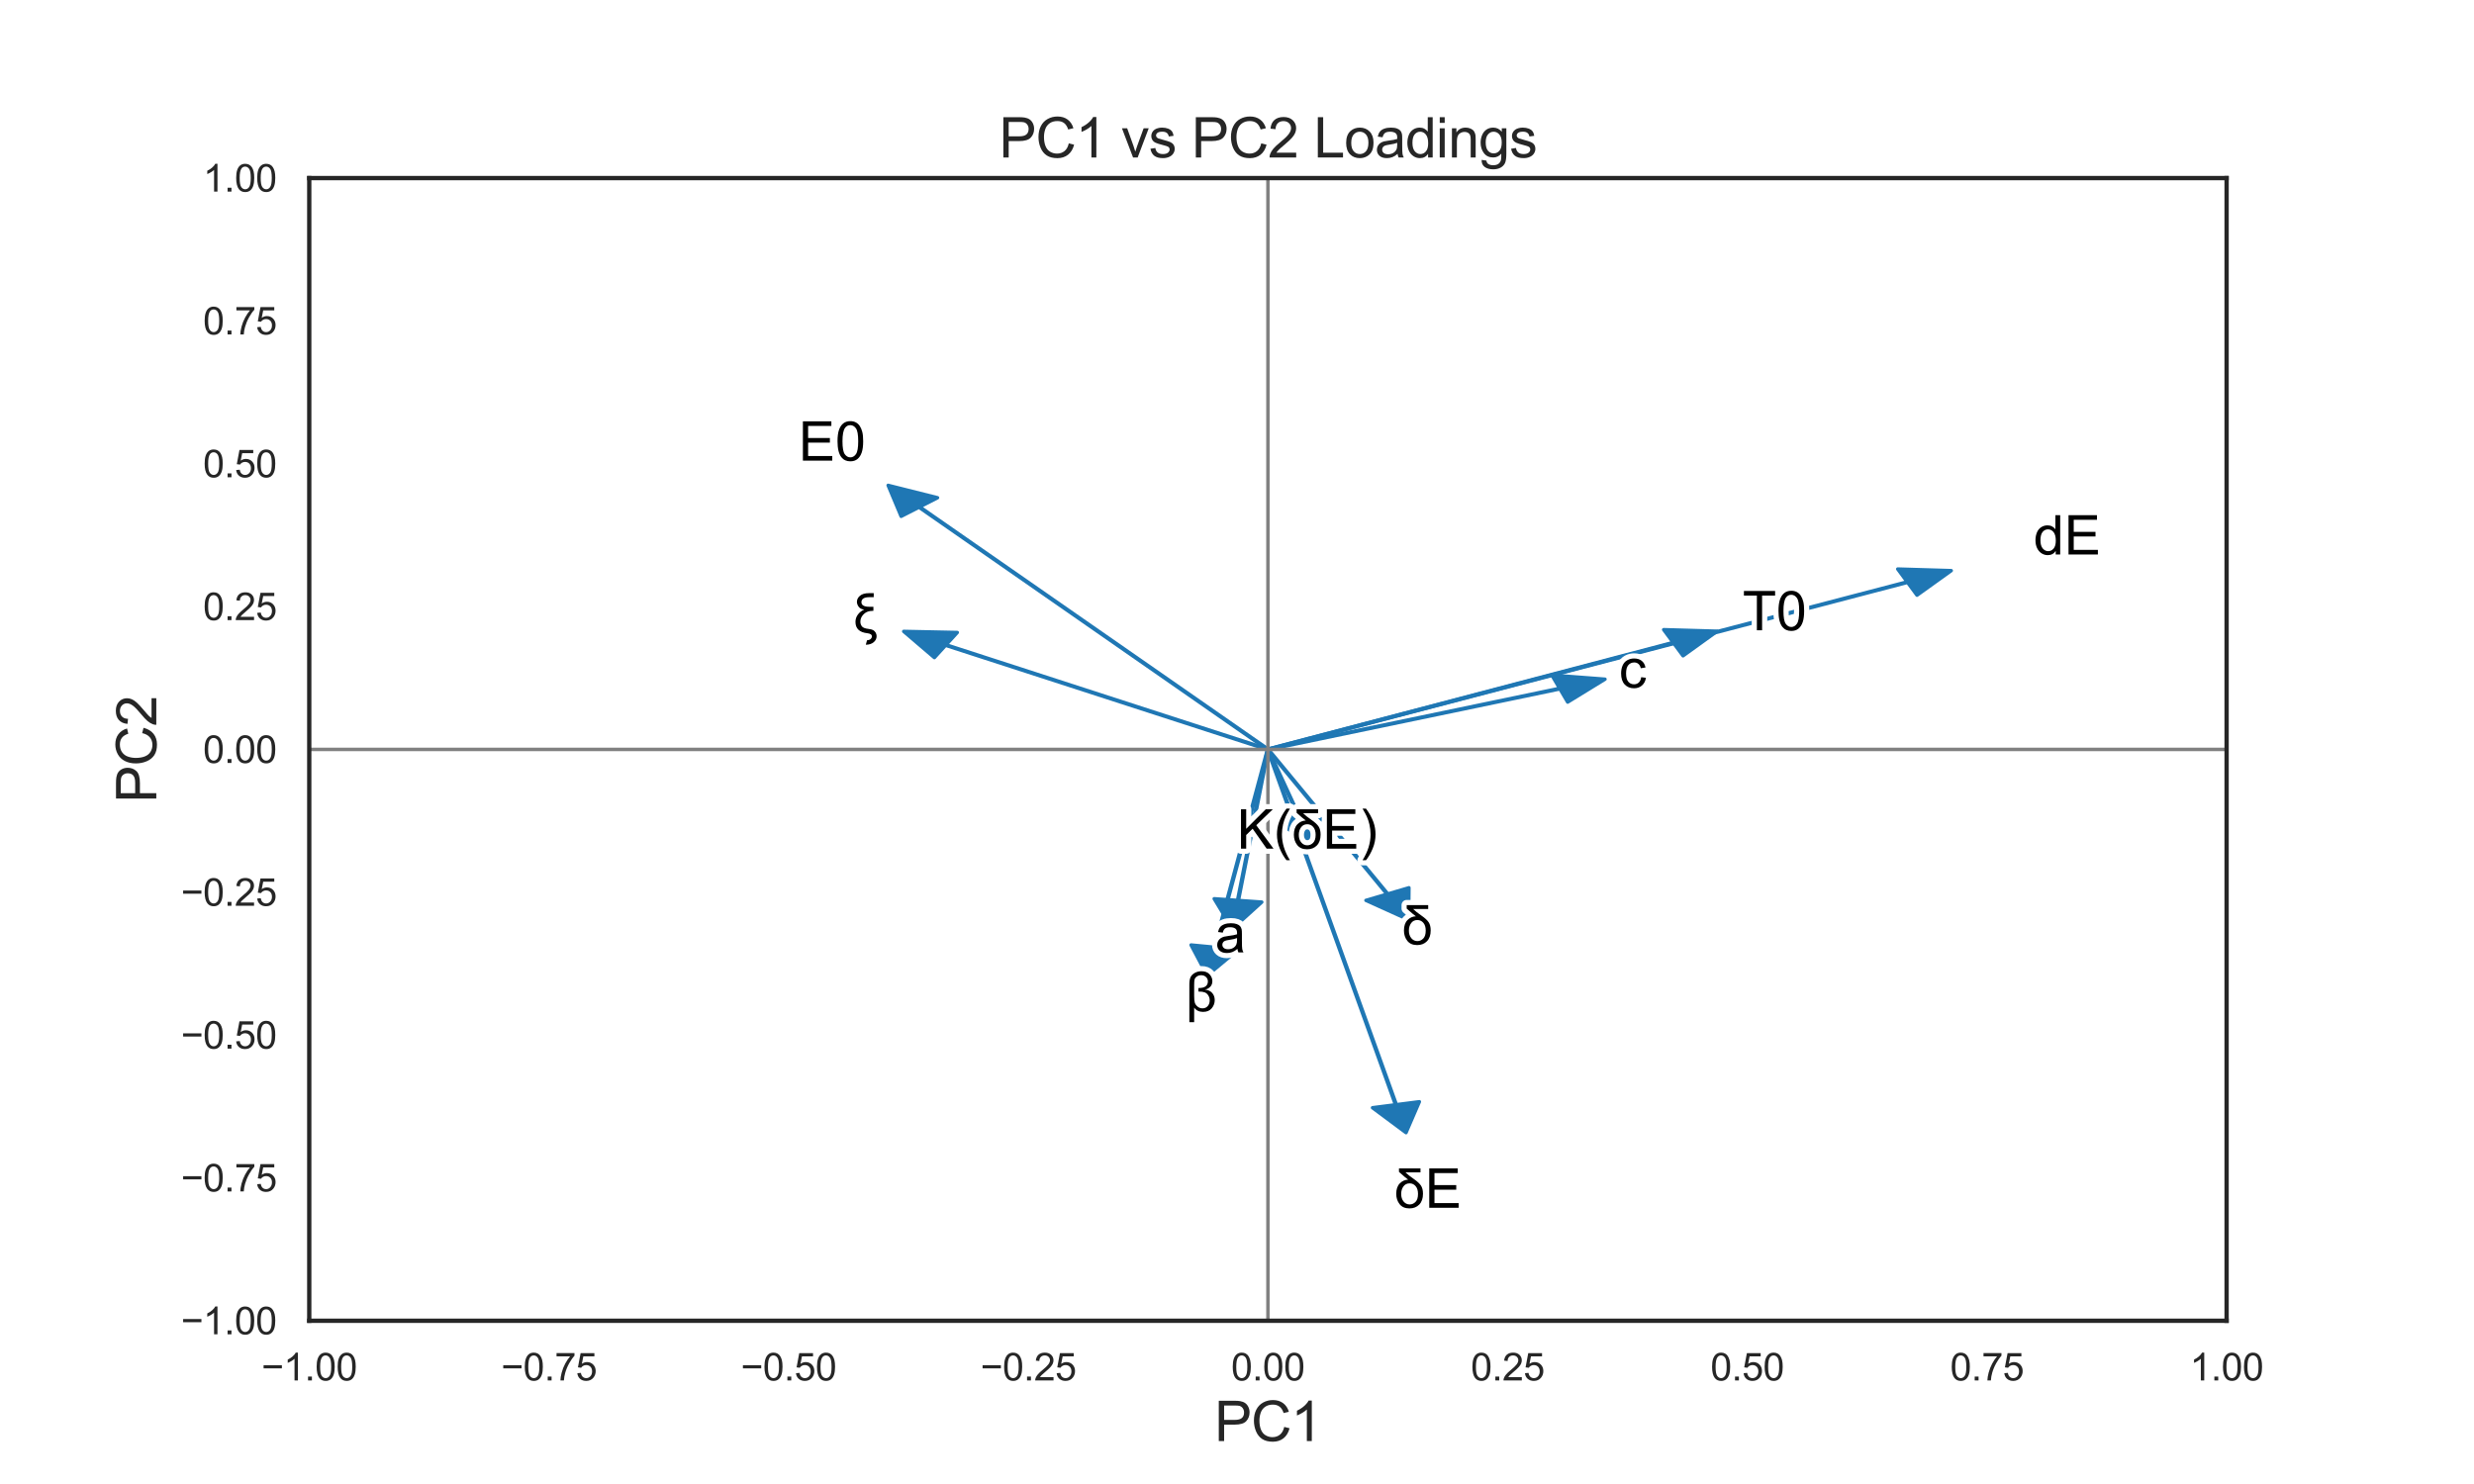 <?xml version="1.0" encoding="utf-8" standalone="no"?>
<!DOCTYPE svg PUBLIC "-//W3C//DTD SVG 1.1//EN"
  "http://www.w3.org/Graphics/SVG/1.1/DTD/svg11.dtd">
<svg xmlns:xlink="http://www.w3.org/1999/xlink" width="720pt" height="432pt" viewBox="0 0 720 432" xmlns="http://www.w3.org/2000/svg" version="1.1">
 <defs>
  <style type="text/css">*{stroke-linejoin: round; stroke-linecap: butt}</style>
 </defs>
 <g id="figure_1">
  <g id="patch_1">
   <path d="M 0 432 
L 720 432 
L 720 0 
L 0 0 
z
" style="fill: #ffffff"/>
  </g>
  <g id="axes_1">
   <g id="patch_2">
    <path d="M 90 384.48 
L 648 384.48 
L 648 51.84 
L 90 51.84 
z
" style="fill: #ffffff"/>
   </g>
   <g id="matplotlib.axis_1">
    <g id="xtick_1">
     <g id="text_1">
      <!-- −1.00 -->
      <g style="fill: #262626" transform="translate(76.084 401.854) scale(0.11 -0.11)">
       <defs>
        <path id="ArialMT-2212" d="M 3381 1997 
L 356 1997 
L 356 2522 
L 3381 2522 
L 3381 1997 
z
" transform="scale(0.016)"/>
        <path id="ArialMT-31" d="M 2384 0 
L 1822 0 
L 1822 3584 
Q 1619 3391 1289 3197 
Q 959 3003 697 2906 
L 697 3450 
Q 1169 3672 1522 3987 
Q 1875 4303 2022 4600 
L 2384 4600 
L 2384 0 
z
" transform="scale(0.016)"/>
        <path id="ArialMT-2e" d="M 581 0 
L 581 641 
L 1222 641 
L 1222 0 
L 581 0 
z
" transform="scale(0.016)"/>
        <path id="ArialMT-30" d="M 266 2259 
Q 266 3072 433 3567 
Q 600 4063 929 4331 
Q 1259 4600 1759 4600 
Q 2128 4600 2406 4451 
Q 2684 4303 2865 4023 
Q 3047 3744 3150 3342 
Q 3253 2941 3253 2259 
Q 3253 1453 3087 958 
Q 2922 463 2592 192 
Q 2263 -78 1759 -78 
Q 1097 -78 719 397 
Q 266 969 266 2259 
z
M 844 2259 
Q 844 1131 1108 757 
Q 1372 384 1759 384 
Q 2147 384 2411 759 
Q 2675 1134 2675 2259 
Q 2675 3391 2411 3762 
Q 2147 4134 1753 4134 
Q 1366 4134 1134 3806 
Q 844 3388 844 2259 
z
" transform="scale(0.016)"/>
       </defs>
       <use xlink:href="#ArialMT-2212"/>
       <use xlink:href="#ArialMT-31" transform="translate(58.398 0)"/>
       <use xlink:href="#ArialMT-2e" transform="translate(114.014 0)"/>
       <use xlink:href="#ArialMT-30" transform="translate(141.797 0)"/>
       <use xlink:href="#ArialMT-30" transform="translate(197.412 0)"/>
      </g>
     </g>
    </g>
    <g id="xtick_2">
     <g id="text_2">
      <!-- −0.75 -->
      <g style="fill: #262626" transform="translate(145.834 401.854) scale(0.11 -0.11)">
       <defs>
        <path id="ArialMT-37" d="M 303 3981 
L 303 4522 
L 3269 4522 
L 3269 4084 
Q 2831 3619 2401 2847 
Q 1972 2075 1738 1259 
Q 1569 684 1522 0 
L 944 0 
Q 953 541 1156 1306 
Q 1359 2072 1739 2783 
Q 2119 3494 2547 3981 
L 303 3981 
z
" transform="scale(0.016)"/>
        <path id="ArialMT-35" d="M 266 1200 
L 856 1250 
Q 922 819 1161 601 
Q 1400 384 1738 384 
Q 2144 384 2425 690 
Q 2706 997 2706 1503 
Q 2706 1984 2436 2262 
Q 2166 2541 1728 2541 
Q 1456 2541 1237 2417 
Q 1019 2294 894 2097 
L 366 2166 
L 809 4519 
L 3088 4519 
L 3088 3981 
L 1259 3981 
L 1013 2750 
Q 1425 3038 1878 3038 
Q 2478 3038 2890 2622 
Q 3303 2206 3303 1553 
Q 3303 931 2941 478 
Q 2500 -78 1738 -78 
Q 1113 -78 717 272 
Q 322 622 266 1200 
z
" transform="scale(0.016)"/>
       </defs>
       <use xlink:href="#ArialMT-2212"/>
       <use xlink:href="#ArialMT-30" transform="translate(58.398 0)"/>
       <use xlink:href="#ArialMT-2e" transform="translate(114.014 0)"/>
       <use xlink:href="#ArialMT-37" transform="translate(141.797 0)"/>
       <use xlink:href="#ArialMT-35" transform="translate(197.412 0)"/>
      </g>
     </g>
    </g>
    <g id="xtick_3">
     <g id="text_3">
      <!-- −0.50 -->
      <g style="fill: #262626" transform="translate(215.584 401.854) scale(0.11 -0.11)">
       <use xlink:href="#ArialMT-2212"/>
       <use xlink:href="#ArialMT-30" transform="translate(58.398 0)"/>
       <use xlink:href="#ArialMT-2e" transform="translate(114.014 0)"/>
       <use xlink:href="#ArialMT-35" transform="translate(141.797 0)"/>
       <use xlink:href="#ArialMT-30" transform="translate(197.412 0)"/>
      </g>
     </g>
    </g>
    <g id="xtick_4">
     <g id="text_4">
      <!-- −0.25 -->
      <g style="fill: #262626" transform="translate(285.334 401.854) scale(0.11 -0.11)">
       <defs>
        <path id="ArialMT-32" d="M 3222 541 
L 3222 0 
L 194 0 
Q 188 203 259 391 
Q 375 700 629 1000 
Q 884 1300 1366 1694 
Q 2113 2306 2375 2664 
Q 2638 3022 2638 3341 
Q 2638 3675 2398 3904 
Q 2159 4134 1775 4134 
Q 1369 4134 1125 3890 
Q 881 3647 878 3216 
L 300 3275 
Q 359 3922 746 4261 
Q 1134 4600 1788 4600 
Q 2447 4600 2831 4234 
Q 3216 3869 3216 3328 
Q 3216 3053 3103 2787 
Q 2991 2522 2730 2228 
Q 2469 1934 1863 1422 
Q 1356 997 1212 845 
Q 1069 694 975 541 
L 3222 541 
z
" transform="scale(0.016)"/>
       </defs>
       <use xlink:href="#ArialMT-2212"/>
       <use xlink:href="#ArialMT-30" transform="translate(58.398 0)"/>
       <use xlink:href="#ArialMT-2e" transform="translate(114.014 0)"/>
       <use xlink:href="#ArialMT-32" transform="translate(141.797 0)"/>
       <use xlink:href="#ArialMT-35" transform="translate(197.412 0)"/>
      </g>
     </g>
    </g>
    <g id="xtick_5">
     <g id="text_5">
      <!-- 0.00 -->
      <g style="fill: #262626" transform="translate(358.296 401.854) scale(0.11 -0.11)">
       <use xlink:href="#ArialMT-30"/>
       <use xlink:href="#ArialMT-2e" transform="translate(55.615 0)"/>
       <use xlink:href="#ArialMT-30" transform="translate(83.398 0)"/>
       <use xlink:href="#ArialMT-30" transform="translate(139.014 0)"/>
      </g>
     </g>
    </g>
    <g id="xtick_6">
     <g id="text_6">
      <!-- 0.25 -->
      <g style="fill: #262626" transform="translate(428.046 401.854) scale(0.11 -0.11)">
       <use xlink:href="#ArialMT-30"/>
       <use xlink:href="#ArialMT-2e" transform="translate(55.615 0)"/>
       <use xlink:href="#ArialMT-32" transform="translate(83.398 0)"/>
       <use xlink:href="#ArialMT-35" transform="translate(139.014 0)"/>
      </g>
     </g>
    </g>
    <g id="xtick_7">
     <g id="text_7">
      <!-- 0.50 -->
      <g style="fill: #262626" transform="translate(497.796 401.854) scale(0.11 -0.11)">
       <use xlink:href="#ArialMT-30"/>
       <use xlink:href="#ArialMT-2e" transform="translate(55.615 0)"/>
       <use xlink:href="#ArialMT-35" transform="translate(83.398 0)"/>
       <use xlink:href="#ArialMT-30" transform="translate(139.014 0)"/>
      </g>
     </g>
    </g>
    <g id="xtick_8">
     <g id="text_8">
      <!-- 0.75 -->
      <g style="fill: #262626" transform="translate(567.546 401.854) scale(0.11 -0.11)">
       <use xlink:href="#ArialMT-30"/>
       <use xlink:href="#ArialMT-2e" transform="translate(55.615 0)"/>
       <use xlink:href="#ArialMT-37" transform="translate(83.398 0)"/>
       <use xlink:href="#ArialMT-35" transform="translate(139.014 0)"/>
      </g>
     </g>
    </g>
    <g id="xtick_9">
     <g id="text_9">
      <!-- 1.00 -->
      <g style="fill: #262626" transform="translate(637.296 401.854) scale(0.11 -0.11)">
       <use xlink:href="#ArialMT-31"/>
       <use xlink:href="#ArialMT-2e" transform="translate(55.615 0)"/>
       <use xlink:href="#ArialMT-30" transform="translate(83.398 0)"/>
       <use xlink:href="#ArialMT-30" transform="translate(139.014 0)"/>
      </g>
     </g>
    </g>
    <g id="text_10">
     <!-- PC1 -->
     <g style="fill: #262626" transform="translate(353.438 419.492) scale(0.16 -0.16)">
      <defs>
       <path id="ArialMT-50" d="M 494 0 
L 494 4581 
L 2222 4581 
Q 2678 4581 2919 4538 
Q 3256 4481 3484 4323 
Q 3713 4166 3852 3881 
Q 3991 3597 3991 3256 
Q 3991 2672 3619 2267 
Q 3247 1863 2275 1863 
L 1100 1863 
L 1100 0 
L 494 0 
z
M 1100 2403 
L 2284 2403 
Q 2872 2403 3119 2622 
Q 3366 2841 3366 3238 
Q 3366 3525 3220 3729 
Q 3075 3934 2838 4000 
Q 2684 4041 2272 4041 
L 1100 4041 
L 1100 2403 
z
" transform="scale(0.016)"/>
       <path id="ArialMT-43" d="M 3763 1606 
L 4369 1453 
Q 4178 706 3683 314 
Q 3188 -78 2472 -78 
Q 1731 -78 1267 223 
Q 803 525 561 1097 
Q 319 1669 319 2325 
Q 319 3041 592 3573 
Q 866 4106 1370 4382 
Q 1875 4659 2481 4659 
Q 3169 4659 3637 4309 
Q 4106 3959 4291 3325 
L 3694 3184 
Q 3534 3684 3231 3912 
Q 2928 4141 2469 4141 
Q 1941 4141 1586 3887 
Q 1231 3634 1087 3207 
Q 944 2781 944 2328 
Q 944 1744 1114 1308 
Q 1284 872 1643 656 
Q 2003 441 2422 441 
Q 2931 441 3284 734 
Q 3638 1028 3763 1606 
z
" transform="scale(0.016)"/>
      </defs>
      <use xlink:href="#ArialMT-50"/>
      <use xlink:href="#ArialMT-43" transform="translate(66.699 0)"/>
      <use xlink:href="#ArialMT-31" transform="translate(138.916 0)"/>
     </g>
    </g>
   </g>
   <g id="matplotlib.axis_2">
    <g id="ytick_1">
     <g id="text_11">
      <!-- −1.00 -->
      <g style="fill: #262626" transform="translate(52.668 388.417) scale(0.11 -0.11)">
       <use xlink:href="#ArialMT-2212"/>
       <use xlink:href="#ArialMT-31" transform="translate(58.398 0)"/>
       <use xlink:href="#ArialMT-2e" transform="translate(114.014 0)"/>
       <use xlink:href="#ArialMT-30" transform="translate(141.797 0)"/>
       <use xlink:href="#ArialMT-30" transform="translate(197.412 0)"/>
      </g>
     </g>
    </g>
    <g id="ytick_2">
     <g id="text_12">
      <!-- −0.75 -->
      <g style="fill: #262626" transform="translate(52.668 346.837) scale(0.11 -0.11)">
       <use xlink:href="#ArialMT-2212"/>
       <use xlink:href="#ArialMT-30" transform="translate(58.398 0)"/>
       <use xlink:href="#ArialMT-2e" transform="translate(114.014 0)"/>
       <use xlink:href="#ArialMT-37" transform="translate(141.797 0)"/>
       <use xlink:href="#ArialMT-35" transform="translate(197.412 0)"/>
      </g>
     </g>
    </g>
    <g id="ytick_3">
     <g id="text_13">
      <!-- −0.50 -->
      <g style="fill: #262626" transform="translate(52.668 305.257) scale(0.11 -0.11)">
       <use xlink:href="#ArialMT-2212"/>
       <use xlink:href="#ArialMT-30" transform="translate(58.398 0)"/>
       <use xlink:href="#ArialMT-2e" transform="translate(114.014 0)"/>
       <use xlink:href="#ArialMT-35" transform="translate(141.797 0)"/>
       <use xlink:href="#ArialMT-30" transform="translate(197.412 0)"/>
      </g>
     </g>
    </g>
    <g id="ytick_4">
     <g id="text_14">
      <!-- −0.25 -->
      <g style="fill: #262626" transform="translate(52.668 263.677) scale(0.11 -0.11)">
       <use xlink:href="#ArialMT-2212"/>
       <use xlink:href="#ArialMT-30" transform="translate(58.398 0)"/>
       <use xlink:href="#ArialMT-2e" transform="translate(114.014 0)"/>
       <use xlink:href="#ArialMT-32" transform="translate(141.797 0)"/>
       <use xlink:href="#ArialMT-35" transform="translate(197.412 0)"/>
      </g>
     </g>
    </g>
    <g id="ytick_5">
     <g id="text_15">
      <!-- 0.00 -->
      <g style="fill: #262626" transform="translate(59.093 222.097) scale(0.11 -0.11)">
       <use xlink:href="#ArialMT-30"/>
       <use xlink:href="#ArialMT-2e" transform="translate(55.615 0)"/>
       <use xlink:href="#ArialMT-30" transform="translate(83.398 0)"/>
       <use xlink:href="#ArialMT-30" transform="translate(139.014 0)"/>
      </g>
     </g>
    </g>
    <g id="ytick_6">
     <g id="text_16">
      <!-- 0.25 -->
      <g style="fill: #262626" transform="translate(59.093 180.517) scale(0.11 -0.11)">
       <use xlink:href="#ArialMT-30"/>
       <use xlink:href="#ArialMT-2e" transform="translate(55.615 0)"/>
       <use xlink:href="#ArialMT-32" transform="translate(83.398 0)"/>
       <use xlink:href="#ArialMT-35" transform="translate(139.014 0)"/>
      </g>
     </g>
    </g>
    <g id="ytick_7">
     <g id="text_17">
      <!-- 0.50 -->
      <g style="fill: #262626" transform="translate(59.093 138.937) scale(0.11 -0.11)">
       <use xlink:href="#ArialMT-30"/>
       <use xlink:href="#ArialMT-2e" transform="translate(55.615 0)"/>
       <use xlink:href="#ArialMT-35" transform="translate(83.398 0)"/>
       <use xlink:href="#ArialMT-30" transform="translate(139.014 0)"/>
      </g>
     </g>
    </g>
    <g id="ytick_8">
     <g id="text_18">
      <!-- 0.75 -->
      <g style="fill: #262626" transform="translate(59.093 97.357) scale(0.11 -0.11)">
       <use xlink:href="#ArialMT-30"/>
       <use xlink:href="#ArialMT-2e" transform="translate(55.615 0)"/>
       <use xlink:href="#ArialMT-37" transform="translate(83.398 0)"/>
       <use xlink:href="#ArialMT-35" transform="translate(139.014 0)"/>
      </g>
     </g>
    </g>
    <g id="ytick_9">
     <g id="text_19">
      <!-- 1.00 -->
      <g style="fill: #262626" transform="translate(59.093 55.777) scale(0.11 -0.11)">
       <use xlink:href="#ArialMT-31"/>
       <use xlink:href="#ArialMT-2e" transform="translate(55.615 0)"/>
       <use xlink:href="#ArialMT-30" transform="translate(83.398 0)"/>
       <use xlink:href="#ArialMT-30" transform="translate(139.014 0)"/>
      </g>
     </g>
    </g>
    <g id="text_20">
     <!-- PC2 -->
     <g style="fill: #262626" transform="translate(45.488 233.722) rotate(-90) scale(0.16 -0.16)">
      <use xlink:href="#ArialMT-50"/>
      <use xlink:href="#ArialMT-43" transform="translate(66.699 0)"/>
      <use xlink:href="#ArialMT-32" transform="translate(138.916 0)"/>
     </g>
    </g>
   </g>
   <g id="patch_3">
    <path d="M 258.471 141.289 
L 272.846 144.897 
L 267.656 147.549 
L 369.106 218.106 
L 368.894 218.214 
L 267.444 147.657 
L 262.254 150.309 
z
" clip-path="url(#pbd4f81e209)" style="fill: #1f77b4; stroke: #1f77b4; stroke-linejoin: miter"/>
   </g>
   <g id="patch_4">
    <path d="M 351.306 283.96 
L 346.627 275.09 
L 353.376 275.735 
L 368.862 218.147 
L 369.138 218.173 
L 353.652 275.762 
L 360.401 276.407 
z
" clip-path="url(#pbd4f81e209)" style="fill: #1f77b4; stroke: #1f77b4; stroke-linejoin: miter"/>
   </g>
   <g id="patch_5">
    <path d="M 499.75 183.746 
L 489.806 190.909 
L 487.045 187.181 
L 369.056 218.236 
L 368.944 218.084 
L 486.932 187.029 
L 484.171 183.301 
z
" clip-path="url(#pbd4f81e209)" style="fill: #1f77b4; stroke: #1f77b4; stroke-linejoin: miter"/>
   </g>
   <g id="patch_6">
    <path d="M 467.097 197.716 
L 456.231 204.385 
L 453.975 200.539 
L 369.046 218.239 
L 368.954 218.081 
L 453.883 200.382 
L 451.627 196.535 
z
" clip-path="url(#pbd4f81e209)" style="fill: #1f77b4; stroke: #1f77b4; stroke-linejoin: miter"/>
   </g>
   <g id="patch_7">
    <path d="M 409.945 267.725 
L 397.525 262.102 
L 403.657 260.302 
L 368.875 218.197 
L 369.125 218.123 
L 403.907 260.228 
L 410.04 258.428 
z
" clip-path="url(#pbd4f81e209)" style="fill: #1f77b4; stroke: #1f77b4; stroke-linejoin: miter"/>
   </g>
   <g id="patch_8">
    <path d="M 263.006 183.803 
L 278.594 184.122 
L 275.328 187.702 
L 369.067 218.087 
L 368.933 218.233 
L 275.195 187.848 
L 271.93 191.428 
z
" clip-path="url(#pbd4f81e209)" style="fill: #1f77b4; stroke: #1f77b4; stroke-linejoin: miter"/>
   </g>
   <g id="patch_9">
    <path d="M 358.648 270.374 
L 353.359 261.628 
L 360.147 262.106 
L 368.861 218.15 
L 369.139 218.17 
L 360.424 262.126 
L 367.212 262.604 
z
" clip-path="url(#pbd4f81e209)" style="fill: #1f77b4; stroke: #1f77b4; stroke-linejoin: miter"/>
   </g>
   <g id="patch_10">
    <path d="M 567.866 166.114 
L 557.896 173.264 
L 555.148 169.533 
L 369.056 218.236 
L 368.944 218.084 
L 555.036 169.381 
L 552.289 165.65 
z
" clip-path="url(#pbd4f81e209)" style="fill: #1f77b4; stroke: #1f77b4; stroke-linejoin: miter"/>
   </g>
   <g id="patch_11">
    <path d="M 409.185 329.721 
L 399.437 322.464 
L 406.12 321.608 
L 368.864 218.177 
L 369.136 218.143 
L 406.393 321.573 
L 413.076 320.718 
z
" clip-path="url(#pbd4f81e209)" style="fill: #1f77b4; stroke: #1f77b4; stroke-linejoin: miter"/>
   </g>
   <g id="patch_12">
    <path d="M 381.86 245.971 
L 371.429 239.059 
L 378.018 237.977 
L 368.866 218.182 
L 369.134 218.138 
L 378.287 237.932 
L 384.877 236.85 
z
" clip-path="url(#pbd4f81e209)" style="fill: #1f77b4; stroke: #1f77b4; stroke-linejoin: miter"/>
   </g>
   <g id="line2d_1">
    <path d="M 90 218.16 
L 648 218.16 
" clip-path="url(#pbd4f81e209)" style="fill: none; stroke: #808080; stroke-linecap: round"/>
   </g>
   <g id="line2d_2">
    <path d="M 369 384.48 
L 369 51.84 
" clip-path="url(#pbd4f81e209)" style="fill: none; stroke: #808080; stroke-linecap: round"/>
   </g>
   <g id="patch_13">
    <path d="M 90 384.48 
L 90 51.84 
" style="fill: none; stroke: #262626; stroke-width: 1.25; stroke-linejoin: miter; stroke-linecap: square"/>
   </g>
   <g id="patch_14">
    <path d="M 648 384.48 
L 648 51.84 
" style="fill: none; stroke: #262626; stroke-width: 1.25; stroke-linejoin: miter; stroke-linecap: square"/>
   </g>
   <g id="patch_15">
    <path d="M 90 384.48 
L 648 384.48 
" style="fill: none; stroke: #262626; stroke-width: 1.25; stroke-linejoin: miter; stroke-linecap: square"/>
   </g>
   <g id="patch_16">
    <path d="M 90 51.84 
L 648 51.84 
" style="fill: none; stroke: #262626; stroke-width: 1.25; stroke-linejoin: miter; stroke-linecap: square"/>
   </g>
   <g id="text_21">
    <path d="M 233.667 134.1 
L 233.667 122.647 
L 241.95 122.647 
L 241.95 123.997 
L 235.185 123.997 
L 235.185 127.505 
L 241.52 127.505 
L 241.52 128.85 
L 235.185 128.85 
L 235.185 132.747 
L 242.215 132.747 
L 242.215 134.1 
L 233.667 134.1 
z
M 243.739 128.452 
Q 243.739 126.42 244.157 125.182 
Q 244.574 123.942 245.397 123.272 
Q 246.222 122.6 247.472 122.6 
Q 248.394 122.6 249.089 122.972 
Q 249.784 123.342 250.237 124.042 
Q 250.692 124.74 250.949 125.745 
Q 251.207 126.747 251.207 128.452 
Q 251.207 130.467 250.792 131.705 
Q 250.379 132.942 249.554 133.62 
Q 248.732 134.295 247.472 134.295 
Q 245.817 134.295 244.872 133.107 
Q 243.739 131.677 243.739 128.452 
z
M 245.184 128.452 
Q 245.184 131.272 245.844 132.207 
Q 246.504 133.14 247.472 133.14 
Q 248.442 133.14 249.102 132.202 
Q 249.762 131.265 249.762 128.452 
Q 249.762 125.622 249.102 124.695 
Q 248.442 123.765 247.457 123.765 
Q 246.489 123.765 245.909 124.585 
Q 245.184 125.63 245.184 128.452 
z
" style="stroke: #ffffff; stroke-width: 3"/>
    <path d="M 233.667 134.1 
L 233.667 122.647 
L 241.95 122.647 
L 241.95 123.997 
L 235.185 123.997 
L 235.185 127.505 
L 241.52 127.505 
L 241.52 128.85 
L 235.185 128.85 
L 235.185 132.747 
L 242.215 132.747 
L 242.215 134.1 
L 233.667 134.1 
z
M 243.739 128.452 
Q 243.739 126.42 244.157 125.182 
Q 244.574 123.942 245.397 123.272 
Q 246.222 122.6 247.472 122.6 
Q 248.394 122.6 249.089 122.972 
Q 249.784 123.342 250.237 124.042 
Q 250.692 124.74 250.949 125.745 
Q 251.207 126.747 251.207 128.452 
Q 251.207 130.467 250.792 131.705 
Q 250.379 132.942 249.554 133.62 
Q 248.732 134.295 247.472 134.295 
Q 245.817 134.295 244.872 133.107 
Q 243.739 131.677 243.739 128.452 
z
M 245.184 128.452 
Q 245.184 131.272 245.844 132.207 
Q 246.504 133.14 247.472 133.14 
Q 248.442 133.14 249.102 132.202 
Q 249.762 131.265 249.762 128.452 
Q 249.762 125.622 249.102 124.695 
Q 248.442 123.765 247.457 123.765 
Q 246.489 123.765 245.909 124.585 
Q 245.184 125.63 245.184 128.452 
z
"/>
   </g>
   <g id="text_22">
    <path d="M 347.534 293.324 
L 347.534 297.559 
L 346.136 297.559 
L 346.136 286.519 
Q 346.136 285.199 346.491 284.454 
Q 346.846 283.707 347.714 283.219 
Q 348.581 282.732 349.644 282.732 
Q 351.214 282.732 352.021 283.634 
Q 352.831 284.534 352.831 285.607 
Q 352.831 286.652 352.179 287.294 
Q 351.526 287.934 350.681 288.082 
Q 352.041 288.214 352.779 289.059 
Q 353.519 289.902 353.519 291.137 
Q 353.519 292.464 352.646 293.517 
Q 351.776 294.567 350.126 294.567 
Q 348.439 294.567 347.534 293.324 
z
M 348.776 287.629 
Q 350.214 287.629 350.869 287.129 
Q 351.526 286.629 351.526 285.684 
Q 351.526 284.919 350.966 284.404 
Q 350.409 283.887 349.574 283.887 
Q 348.846 283.887 348.311 284.269 
Q 347.776 284.652 347.654 285.122 
Q 347.534 285.589 347.534 286.762 
L 347.534 289.909 
Q 347.534 291.254 347.721 291.887 
Q 347.909 292.519 348.526 293.027 
Q 349.144 293.534 349.949 293.534 
Q 350.924 293.534 351.489 292.867 
Q 352.056 292.199 352.056 291.214 
Q 352.056 290.402 351.639 289.759 
Q 351.221 289.114 350.606 288.884 
Q 349.994 288.652 348.979 288.652 
L 348.776 288.652 
L 348.776 287.629 
z
" style="stroke: #ffffff; stroke-width: 3"/>
    <path d="M 347.534 293.324 
L 347.534 297.559 
L 346.136 297.559 
L 346.136 286.519 
Q 346.136 285.199 346.491 284.454 
Q 346.846 283.707 347.714 283.219 
Q 348.581 282.732 349.644 282.732 
Q 351.214 282.732 352.021 283.634 
Q 352.831 284.534 352.831 285.607 
Q 352.831 286.652 352.179 287.294 
Q 351.526 287.934 350.681 288.082 
Q 352.041 288.214 352.779 289.059 
Q 353.519 289.902 353.519 291.137 
Q 353.519 292.464 352.646 293.517 
Q 351.776 294.567 350.126 294.567 
Q 348.439 294.567 347.534 293.324 
z
M 348.776 287.629 
Q 350.214 287.629 350.869 287.129 
Q 351.526 286.629 351.526 285.684 
Q 351.526 284.919 350.966 284.404 
Q 350.409 283.887 349.574 283.887 
Q 348.846 283.887 348.311 284.269 
Q 347.776 284.652 347.654 285.122 
Q 347.534 285.589 347.534 286.762 
L 347.534 289.909 
Q 347.534 291.254 347.721 291.887 
Q 347.909 292.519 348.526 293.027 
Q 349.144 293.534 349.949 293.534 
Q 350.924 293.534 351.489 292.867 
Q 352.056 292.199 352.056 291.214 
Q 352.056 290.402 351.639 289.759 
Q 351.221 289.114 350.606 288.884 
Q 349.994 288.652 348.979 288.652 
L 348.776 288.652 
L 348.776 287.629 
z
"/>
   </g>
   <g id="text_23">
    <path d="M 511.298 183.477 
L 511.298 173.375 
L 507.525 173.375 
L 507.525 172.025 
L 516.603 172.025 
L 516.603 173.375 
L 512.815 173.375 
L 512.815 183.477 
L 511.298 183.477 
z
M 517.589 177.83 
Q 517.589 175.797 518.006 174.56 
Q 518.424 173.32 519.246 172.65 
Q 520.071 171.977 521.321 171.977 
Q 522.244 171.977 522.939 172.35 
Q 523.634 172.72 524.086 173.42 
Q 524.541 174.117 524.799 175.122 
Q 525.056 176.125 525.056 177.83 
Q 525.056 179.845 524.641 181.082 
Q 524.229 182.32 523.404 182.997 
Q 522.581 183.672 521.321 183.672 
Q 519.666 183.672 518.721 182.485 
Q 517.589 181.055 517.589 177.83 
z
M 519.034 177.83 
Q 519.034 180.65 519.694 181.585 
Q 520.354 182.517 521.321 182.517 
Q 522.291 182.517 522.951 181.58 
Q 523.611 180.642 523.611 177.83 
Q 523.611 175 522.951 174.072 
Q 522.291 173.142 521.306 173.142 
Q 520.339 173.142 519.759 173.962 
Q 519.034 175.007 519.034 177.83 
z
" style="stroke: #ffffff; stroke-width: 3"/>
    <path d="M 511.298 183.477 
L 511.298 173.375 
L 507.525 173.375 
L 507.525 172.025 
L 516.603 172.025 
L 516.603 173.375 
L 512.815 173.375 
L 512.815 183.477 
L 511.298 183.477 
z
M 517.589 177.83 
Q 517.589 175.797 518.006 174.56 
Q 518.424 173.32 519.246 172.65 
Q 520.071 171.977 521.321 171.977 
Q 522.244 171.977 522.939 172.35 
Q 523.634 172.72 524.086 173.42 
Q 524.541 174.117 524.799 175.122 
Q 525.056 176.125 525.056 177.83 
Q 525.056 179.845 524.641 181.082 
Q 524.229 182.32 523.404 182.997 
Q 522.581 183.672 521.321 183.672 
Q 519.666 183.672 518.721 182.485 
Q 517.589 181.055 517.589 177.83 
z
M 519.034 177.83 
Q 519.034 180.65 519.694 181.585 
Q 520.354 182.517 521.321 182.517 
Q 522.291 182.517 522.951 181.58 
Q 523.611 180.642 523.611 177.83 
Q 523.611 175 522.951 174.072 
Q 522.291 173.142 521.306 173.142 
Q 520.339 173.142 519.759 173.962 
Q 519.034 175.007 519.034 177.83 
z
"/>
   </g>
   <g id="text_24">
    <path d="M 477.631 197.131 
L 479.014 197.311 
Q 478.786 198.741 477.851 199.551 
Q 476.919 200.359 475.559 200.359 
Q 473.856 200.359 472.821 199.246 
Q 471.786 198.131 471.786 196.054 
Q 471.786 194.711 472.231 193.704 
Q 472.676 192.694 473.586 192.191 
Q 474.496 191.686 475.569 191.686 
Q 476.919 191.686 477.779 192.371 
Q 478.639 193.054 478.881 194.311 
L 477.514 194.524 
Q 477.319 193.686 476.821 193.266 
Q 476.326 192.844 475.621 192.844 
Q 474.559 192.844 473.894 193.606 
Q 473.231 194.366 473.231 196.014 
Q 473.231 197.686 473.871 198.444 
Q 474.514 199.201 475.544 199.201 
Q 476.371 199.201 476.926 198.694 
Q 477.481 198.186 477.631 197.131 
z
" style="stroke: #ffffff; stroke-width: 3"/>
    <path d="M 477.631 197.131 
L 479.014 197.311 
Q 478.786 198.741 477.851 199.551 
Q 476.919 200.359 475.559 200.359 
Q 473.856 200.359 472.821 199.246 
Q 471.786 198.131 471.786 196.054 
Q 471.786 194.711 472.231 193.704 
Q 472.676 192.694 473.586 192.191 
Q 474.496 191.686 475.569 191.686 
Q 476.919 191.686 477.779 192.371 
Q 478.639 193.054 478.881 194.311 
L 477.514 194.524 
Q 477.319 193.686 476.821 193.266 
Q 476.326 192.844 475.621 192.844 
Q 474.559 192.844 473.894 193.606 
Q 473.231 194.366 473.231 196.014 
Q 473.231 197.686 473.871 198.444 
Q 474.514 199.201 475.544 199.201 
Q 476.371 199.201 476.926 198.694 
Q 477.481 198.186 477.631 197.131 
z
"/>
   </g>
   <g id="text_25">
    <path d="M 409.384 263.475 
L 415.642 263.475 
L 415.642 264.615 
L 411.267 264.615 
Q 412.047 265.413 413.712 266.56 
Q 415.197 267.593 415.782 268.475 
Q 416.369 269.358 416.369 270.865 
Q 416.369 272.888 415.279 274.003 
Q 414.189 275.115 412.439 275.115 
Q 410.524 275.115 409.554 273.865 
Q 408.587 272.615 408.587 270.895 
Q 408.587 268.895 409.609 267.845 
Q 410.634 266.795 412.057 266.74 
Q 411.329 266.233 409.384 264.49 
L 409.384 263.475 
z
M 410.024 270.913 
Q 410.024 272.24 410.722 273.1 
Q 411.422 273.958 412.509 273.958 
Q 413.462 273.958 414.192 273.225 
Q 414.922 272.49 414.922 270.905 
Q 414.922 269.435 414.227 268.63 
Q 413.532 267.825 412.477 267.825 
Q 411.314 267.825 410.669 268.733 
Q 410.024 269.638 410.024 270.913 
z
" style="stroke: #ffffff; stroke-width: 3"/>
    <path d="M 409.384 263.475 
L 415.642 263.475 
L 415.642 264.615 
L 411.267 264.615 
Q 412.047 265.413 413.712 266.56 
Q 415.197 267.593 415.782 268.475 
Q 416.369 269.358 416.369 270.865 
Q 416.369 272.888 415.279 274.003 
Q 414.189 275.115 412.439 275.115 
Q 410.524 275.115 409.554 273.865 
Q 408.587 272.615 408.587 270.895 
Q 408.587 268.895 409.609 267.845 
Q 410.634 266.795 412.057 266.74 
Q 411.329 266.233 409.384 264.49 
L 409.384 263.475 
z
M 410.024 270.913 
Q 410.024 272.24 410.722 273.1 
Q 411.422 273.958 412.509 273.958 
Q 413.462 273.958 414.192 273.225 
Q 414.922 272.49 414.922 270.905 
Q 414.922 269.435 414.227 268.63 
Q 413.532 267.825 412.477 267.825 
Q 411.314 267.825 410.669 268.733 
Q 410.024 269.638 410.024 270.913 
z
"/>
   </g>
   <g id="text_26">
    <path d="M 254.277 172.671 
L 254.277 173.834 
L 253.127 173.834 
Q 251.847 173.834 251.272 174.214 
Q 250.697 174.591 250.697 175.296 
Q 250.697 176.639 253.035 176.639 
L 254.182 176.639 
L 254.182 177.804 
Q 253.152 177.804 252.385 178.109 
Q 251.62 178.411 251.005 179.201 
Q 250.392 179.991 250.392 180.991 
Q 250.392 181.741 250.835 182.326 
Q 251.277 182.911 252.73 183.076 
Q 253.667 183.186 254.105 183.424 
Q 254.542 183.661 254.83 184.146 
Q 255.12 184.631 255.12 185.194 
Q 255.12 186.226 254.267 186.949 
Q 253.417 187.671 251.972 187.686 
L 252.33 186.381 
Q 253.105 186.326 253.427 185.981 
Q 253.752 185.639 253.752 185.279 
Q 253.752 184.484 252.417 184.334 
Q 248.965 183.959 248.965 181.036 
Q 248.965 179.841 249.677 178.889 
Q 250.392 177.936 251.502 177.459 
Q 250.392 177.319 249.887 176.621 
Q 249.385 175.921 249.385 175.194 
Q 249.385 174.179 250.28 173.426 
Q 251.175 172.671 252.885 172.671 
L 254.277 172.671 
z
" style="stroke: #ffffff; stroke-width: 3"/>
    <path d="M 254.277 172.671 
L 254.277 173.834 
L 253.127 173.834 
Q 251.847 173.834 251.272 174.214 
Q 250.697 174.591 250.697 175.296 
Q 250.697 176.639 253.035 176.639 
L 254.182 176.639 
L 254.182 177.804 
Q 253.152 177.804 252.385 178.109 
Q 251.62 178.411 251.005 179.201 
Q 250.392 179.991 250.392 180.991 
Q 250.392 181.741 250.835 182.326 
Q 251.277 182.911 252.73 183.076 
Q 253.667 183.186 254.105 183.424 
Q 254.542 183.661 254.83 184.146 
Q 255.12 184.631 255.12 185.194 
Q 255.12 186.226 254.267 186.949 
Q 253.417 187.671 251.972 187.686 
L 252.33 186.381 
Q 253.105 186.326 253.427 185.981 
Q 253.752 185.639 253.752 185.279 
Q 253.752 184.484 252.417 184.334 
Q 248.965 183.959 248.965 181.036 
Q 248.965 179.841 249.677 178.889 
Q 250.392 177.936 251.502 177.459 
Q 250.392 177.319 249.887 176.621 
Q 249.385 175.921 249.385 175.194 
Q 249.385 174.179 250.28 173.426 
Q 251.175 172.671 252.885 172.671 
L 254.277 172.671 
z
"/>
   </g>
   <g id="text_27">
    <path d="M 360.128 276.219 
Q 359.346 276.881 358.623 277.156 
Q 357.901 277.429 357.073 277.429 
Q 355.706 277.429 354.971 276.761 
Q 354.236 276.094 354.236 275.054 
Q 354.236 274.444 354.513 273.941 
Q 354.791 273.436 355.241 273.131 
Q 355.691 272.826 356.253 272.671 
Q 356.666 272.561 357.503 272.459 
Q 359.206 272.256 360.011 271.976 
Q 360.018 271.686 360.018 271.609 
Q 360.018 270.749 359.618 270.396 
Q 359.081 269.921 358.018 269.921 
Q 357.026 269.921 356.553 270.269 
Q 356.081 270.616 355.853 271.499 
L 354.478 271.311 
Q 354.666 270.429 355.096 269.886 
Q 355.526 269.344 356.338 269.051 
Q 357.151 268.756 358.221 268.756 
Q 359.283 268.756 359.946 269.006 
Q 360.611 269.256 360.923 269.636 
Q 361.236 270.014 361.361 270.594 
Q 361.431 270.951 361.431 271.889 
L 361.431 273.764 
Q 361.431 275.726 361.521 276.246 
Q 361.611 276.764 361.878 277.241 
L 360.408 277.241 
Q 360.191 276.804 360.128 276.219 
z
M 360.011 273.076 
Q 359.243 273.389 357.713 273.609 
Q 356.846 273.734 356.486 273.891 
Q 356.128 274.046 355.931 274.346 
Q 355.736 274.646 355.736 275.014 
Q 355.736 275.576 356.161 275.951 
Q 356.588 276.326 357.408 276.326 
Q 358.221 276.326 358.853 275.971 
Q 359.486 275.616 359.783 274.999 
Q 360.011 274.521 360.011 273.594 
L 360.011 273.076 
z
" style="stroke: #ffffff; stroke-width: 3"/>
    <path d="M 360.128 276.219 
Q 359.346 276.881 358.623 277.156 
Q 357.901 277.429 357.073 277.429 
Q 355.706 277.429 354.971 276.761 
Q 354.236 276.094 354.236 275.054 
Q 354.236 274.444 354.513 273.941 
Q 354.791 273.436 355.241 273.131 
Q 355.691 272.826 356.253 272.671 
Q 356.666 272.561 357.503 272.459 
Q 359.206 272.256 360.011 271.976 
Q 360.018 271.686 360.018 271.609 
Q 360.018 270.749 359.618 270.396 
Q 359.081 269.921 358.018 269.921 
Q 357.026 269.921 356.553 270.269 
Q 356.081 270.616 355.853 271.499 
L 354.478 271.311 
Q 354.666 270.429 355.096 269.886 
Q 355.526 269.344 356.338 269.051 
Q 357.151 268.756 358.221 268.756 
Q 359.283 268.756 359.946 269.006 
Q 360.611 269.256 360.923 269.636 
Q 361.236 270.014 361.361 270.594 
Q 361.431 270.951 361.431 271.889 
L 361.431 273.764 
Q 361.431 275.726 361.521 276.246 
Q 361.611 276.764 361.878 277.241 
L 360.408 277.241 
Q 360.191 276.804 360.128 276.219 
z
M 360.011 273.076 
Q 359.243 273.389 357.713 273.609 
Q 356.846 273.734 356.486 273.891 
Q 356.128 274.046 355.931 274.346 
Q 355.736 274.646 355.736 275.014 
Q 355.736 275.576 356.161 275.951 
Q 356.588 276.326 357.408 276.326 
Q 358.221 276.326 358.853 275.971 
Q 359.486 275.616 359.783 274.999 
Q 360.011 274.521 360.011 273.594 
L 360.011 273.076 
z
"/>
   </g>
   <g id="text_28">
    <path d="M 598.268 161.418 
L 598.268 160.37 
Q 597.478 161.605 595.948 161.605 
Q 594.956 161.605 594.123 161.058 
Q 593.291 160.51 592.833 159.53 
Q 592.378 158.55 592.378 157.278 
Q 592.378 156.035 592.791 155.023 
Q 593.206 154.01 594.033 153.473 
Q 594.863 152.933 595.886 152.933 
Q 596.636 152.933 597.221 153.25 
Q 597.808 153.565 598.176 154.073 
L 598.176 149.965 
L 599.573 149.965 
L 599.573 161.418 
L 598.268 161.418 
z
M 593.823 157.278 
Q 593.823 158.87 594.493 159.66 
Q 595.166 160.448 596.081 160.448 
Q 597.003 160.448 597.646 159.695 
Q 598.291 158.94 598.291 157.395 
Q 598.291 155.69 597.633 154.895 
Q 596.978 154.098 596.018 154.098 
Q 595.081 154.098 594.451 154.863 
Q 593.823 155.628 593.823 157.278 
z
M 601.994 161.418 
L 601.994 149.965 
L 610.276 149.965 
L 610.276 151.315 
L 603.511 151.315 
L 603.511 154.823 
L 609.846 154.823 
L 609.846 156.168 
L 603.511 156.168 
L 603.511 160.065 
L 610.541 160.065 
L 610.541 161.418 
L 601.994 161.418 
z
" style="stroke: #ffffff; stroke-width: 3"/>
    <path d="M 598.268 161.418 
L 598.268 160.37 
Q 597.478 161.605 595.948 161.605 
Q 594.956 161.605 594.123 161.058 
Q 593.291 160.51 592.833 159.53 
Q 592.378 158.55 592.378 157.278 
Q 592.378 156.035 592.791 155.023 
Q 593.206 154.01 594.033 153.473 
Q 594.863 152.933 595.886 152.933 
Q 596.636 152.933 597.221 153.25 
Q 597.808 153.565 598.176 154.073 
L 598.176 149.965 
L 599.573 149.965 
L 599.573 161.418 
L 598.268 161.418 
z
M 593.823 157.278 
Q 593.823 158.87 594.493 159.66 
Q 595.166 160.448 596.081 160.448 
Q 597.003 160.448 597.646 159.695 
Q 598.291 158.94 598.291 157.395 
Q 598.291 155.69 597.633 154.895 
Q 596.978 154.098 596.018 154.098 
Q 595.081 154.098 594.451 154.863 
Q 593.823 155.628 593.823 157.278 
z
M 601.994 161.418 
L 601.994 149.965 
L 610.276 149.965 
L 610.276 151.315 
L 603.511 151.315 
L 603.511 154.823 
L 609.846 154.823 
L 609.846 156.168 
L 603.511 156.168 
L 603.511 160.065 
L 610.541 160.065 
L 610.541 161.418 
L 601.994 161.418 
z
"/>
   </g>
   <g id="text_29">
    <path d="M 407.141 340.132 
L 413.398 340.132 
L 413.398 341.272 
L 409.023 341.272 
Q 409.803 342.069 411.468 343.217 
Q 412.953 344.249 413.538 345.132 
Q 414.126 346.014 414.126 347.522 
Q 414.126 349.544 413.036 350.659 
Q 411.946 351.772 410.196 351.772 
Q 408.281 351.772 407.311 350.522 
Q 406.343 349.272 406.343 347.552 
Q 406.343 345.552 407.366 344.502 
Q 408.391 343.452 409.813 343.397 
Q 409.086 342.889 407.141 341.147 
L 407.141 340.132 
z
M 407.781 347.569 
Q 407.781 348.897 408.478 349.757 
Q 409.178 350.614 410.266 350.614 
Q 411.218 350.614 411.948 349.882 
Q 412.678 349.147 412.678 347.562 
Q 412.678 346.092 411.983 345.287 
Q 411.288 344.482 410.233 344.482 
Q 409.071 344.482 408.426 345.389 
Q 407.781 346.294 407.781 347.569 
z
M 415.952 351.584 
L 415.952 340.132 
L 424.235 340.132 
L 424.235 341.482 
L 417.47 341.482 
L 417.47 344.989 
L 423.805 344.989 
L 423.805 346.334 
L 417.47 346.334 
L 417.47 350.232 
L 424.5 350.232 
L 424.5 351.584 
L 415.952 351.584 
z
" style="stroke: #ffffff; stroke-width: 3"/>
    <path d="M 407.141 340.132 
L 413.398 340.132 
L 413.398 341.272 
L 409.023 341.272 
Q 409.803 342.069 411.468 343.217 
Q 412.953 344.249 413.538 345.132 
Q 414.126 346.014 414.126 347.522 
Q 414.126 349.544 413.036 350.659 
Q 411.946 351.772 410.196 351.772 
Q 408.281 351.772 407.311 350.522 
Q 406.343 349.272 406.343 347.552 
Q 406.343 345.552 407.366 344.502 
Q 408.391 343.452 409.813 343.397 
Q 409.086 342.889 407.141 341.147 
L 407.141 340.132 
z
M 407.781 347.569 
Q 407.781 348.897 408.478 349.757 
Q 409.178 350.614 410.266 350.614 
Q 411.218 350.614 411.948 349.882 
Q 412.678 349.147 412.678 347.562 
Q 412.678 346.092 411.983 345.287 
Q 411.288 344.482 410.233 344.482 
Q 409.071 344.482 408.426 345.389 
Q 407.781 346.294 407.781 347.569 
z
M 415.952 351.584 
L 415.952 340.132 
L 424.235 340.132 
L 424.235 341.482 
L 417.47 341.482 
L 417.47 344.989 
L 423.805 344.989 
L 423.805 346.334 
L 417.47 346.334 
L 417.47 350.232 
L 424.5 350.232 
L 424.5 351.584 
L 415.952 351.584 
z
"/>
   </g>
   <g id="text_30">
    <path d="M 361.16 247.043 
L 361.16 235.591 
L 362.675 235.591 
L 362.675 241.271 
L 368.362 235.591 
L 370.417 235.591 
L 365.612 240.231 
L 370.627 247.043 
L 368.627 247.043 
L 364.55 241.246 
L 362.675 243.073 
L 362.675 247.043 
L 361.16 247.043 
z
M 374.402 250.411 
Q 373.237 248.941 372.432 246.973 
Q 371.629 245.003 371.629 242.896 
Q 371.629 241.036 372.229 239.333 
Q 372.932 237.356 374.402 235.396 
L 375.409 235.396 
Q 374.464 237.021 374.159 237.716 
Q 373.682 238.793 373.409 239.966 
Q 373.074 241.426 373.074 242.903 
Q 373.074 246.661 375.409 250.411 
L 374.402 250.411 
z
M 377.347 235.591 
L 383.605 235.591 
L 383.605 236.731 
L 379.23 236.731 
Q 380.01 237.528 381.675 238.676 
Q 383.16 239.708 383.745 240.591 
Q 384.332 241.473 384.332 242.981 
Q 384.332 245.003 383.242 246.118 
Q 382.152 247.231 380.402 247.231 
Q 378.487 247.231 377.517 245.981 
Q 376.55 244.731 376.55 243.011 
Q 376.55 241.011 377.572 239.961 
Q 378.597 238.911 380.02 238.856 
Q 379.292 238.348 377.347 236.606 
L 377.347 235.591 
z
M 377.987 243.028 
Q 377.987 244.356 378.685 245.216 
Q 379.385 246.073 380.472 246.073 
Q 381.425 246.073 382.155 245.341 
Q 382.885 244.606 382.885 243.021 
Q 382.885 241.551 382.19 240.746 
Q 381.495 239.941 380.44 239.941 
Q 379.277 239.941 378.632 240.848 
Q 377.987 241.753 377.987 243.028 
z
M 386.159 247.043 
L 386.159 235.591 
L 394.441 235.591 
L 394.441 236.941 
L 387.676 236.941 
L 387.676 240.448 
L 394.011 240.448 
L 394.011 241.793 
L 387.676 241.793 
L 387.676 245.691 
L 394.706 245.691 
L 394.706 247.043 
L 386.159 247.043 
z
M 397.543 250.411 
L 396.536 250.411 
Q 398.871 246.661 398.871 242.903 
Q 398.871 241.433 398.536 239.988 
Q 398.268 238.816 397.793 237.738 
Q 397.488 237.036 396.536 235.396 
L 397.543 235.396 
Q 399.011 237.356 399.713 239.333 
Q 400.316 241.036 400.316 242.896 
Q 400.316 245.003 399.506 246.973 
Q 398.698 248.941 397.543 250.411 
z
" style="stroke: #ffffff; stroke-width: 3"/>
    <path d="M 361.16 247.043 
L 361.16 235.591 
L 362.675 235.591 
L 362.675 241.271 
L 368.362 235.591 
L 370.417 235.591 
L 365.612 240.231 
L 370.627 247.043 
L 368.627 247.043 
L 364.55 241.246 
L 362.675 243.073 
L 362.675 247.043 
L 361.16 247.043 
z
M 374.402 250.411 
Q 373.237 248.941 372.432 246.973 
Q 371.629 245.003 371.629 242.896 
Q 371.629 241.036 372.229 239.333 
Q 372.932 237.356 374.402 235.396 
L 375.409 235.396 
Q 374.464 237.021 374.159 237.716 
Q 373.682 238.793 373.409 239.966 
Q 373.074 241.426 373.074 242.903 
Q 373.074 246.661 375.409 250.411 
L 374.402 250.411 
z
M 377.347 235.591 
L 383.605 235.591 
L 383.605 236.731 
L 379.23 236.731 
Q 380.01 237.528 381.675 238.676 
Q 383.16 239.708 383.745 240.591 
Q 384.332 241.473 384.332 242.981 
Q 384.332 245.003 383.242 246.118 
Q 382.152 247.231 380.402 247.231 
Q 378.487 247.231 377.517 245.981 
Q 376.55 244.731 376.55 243.011 
Q 376.55 241.011 377.572 239.961 
Q 378.597 238.911 380.02 238.856 
Q 379.292 238.348 377.347 236.606 
L 377.347 235.591 
z
M 377.987 243.028 
Q 377.987 244.356 378.685 245.216 
Q 379.385 246.073 380.472 246.073 
Q 381.425 246.073 382.155 245.341 
Q 382.885 244.606 382.885 243.021 
Q 382.885 241.551 382.19 240.746 
Q 381.495 239.941 380.44 239.941 
Q 379.277 239.941 378.632 240.848 
Q 377.987 241.753 377.987 243.028 
z
M 386.159 247.043 
L 386.159 235.591 
L 394.441 235.591 
L 394.441 236.941 
L 387.676 236.941 
L 387.676 240.448 
L 394.011 240.448 
L 394.011 241.793 
L 387.676 241.793 
L 387.676 245.691 
L 394.706 245.691 
L 394.706 247.043 
L 386.159 247.043 
z
M 397.543 250.411 
L 396.536 250.411 
Q 398.871 246.661 398.871 242.903 
Q 398.871 241.433 398.536 239.988 
Q 398.268 238.816 397.793 237.738 
Q 397.488 237.036 396.536 235.396 
L 397.543 235.396 
Q 399.011 237.356 399.713 239.333 
Q 400.316 241.036 400.316 242.896 
Q 400.316 245.003 399.506 246.973 
Q 398.698 248.941 397.543 250.411 
z
"/>
   </g>
   <g id="text_31">
    <!-- PC1 vs PC2 Loadings -->
    <g style="fill: #262626" transform="translate(290.738 45.84) scale(0.16 -0.16)">
     <defs>
      <path id="ArialMT-20" transform="scale(0.016)"/>
      <path id="ArialMT-76" d="M 1344 0 
L 81 3319 
L 675 3319 
L 1388 1331 
Q 1503 1009 1600 663 
Q 1675 925 1809 1294 
L 2547 3319 
L 3125 3319 
L 1869 0 
L 1344 0 
z
" transform="scale(0.016)"/>
      <path id="ArialMT-73" d="M 197 991 
L 753 1078 
Q 800 744 1014 566 
Q 1228 388 1613 388 
Q 2000 388 2187 545 
Q 2375 703 2375 916 
Q 2375 1106 2209 1216 
Q 2094 1291 1634 1406 
Q 1016 1563 777 1677 
Q 538 1791 414 1992 
Q 291 2194 291 2438 
Q 291 2659 392 2848 
Q 494 3038 669 3163 
Q 800 3259 1026 3326 
Q 1253 3394 1513 3394 
Q 1903 3394 2198 3281 
Q 2494 3169 2634 2976 
Q 2775 2784 2828 2463 
L 2278 2388 
Q 2241 2644 2061 2787 
Q 1881 2931 1553 2931 
Q 1166 2931 1000 2803 
Q 834 2675 834 2503 
Q 834 2394 903 2306 
Q 972 2216 1119 2156 
Q 1203 2125 1616 2013 
Q 2213 1853 2448 1751 
Q 2684 1650 2818 1456 
Q 2953 1263 2953 975 
Q 2953 694 2789 445 
Q 2625 197 2315 61 
Q 2006 -75 1616 -75 
Q 969 -75 630 194 
Q 291 463 197 991 
z
" transform="scale(0.016)"/>
      <path id="ArialMT-4c" d="M 469 0 
L 469 4581 
L 1075 4581 
L 1075 541 
L 3331 541 
L 3331 0 
L 469 0 
z
" transform="scale(0.016)"/>
      <path id="ArialMT-6f" d="M 213 1659 
Q 213 2581 725 3025 
Q 1153 3394 1769 3394 
Q 2453 3394 2887 2945 
Q 3322 2497 3322 1706 
Q 3322 1066 3130 698 
Q 2938 331 2570 128 
Q 2203 -75 1769 -75 
Q 1072 -75 642 372 
Q 213 819 213 1659 
z
M 791 1659 
Q 791 1022 1069 705 
Q 1347 388 1769 388 
Q 2188 388 2466 706 
Q 2744 1025 2744 1678 
Q 2744 2294 2464 2611 
Q 2184 2928 1769 2928 
Q 1347 2928 1069 2612 
Q 791 2297 791 1659 
z
" transform="scale(0.016)"/>
      <path id="ArialMT-61" d="M 2588 409 
Q 2275 144 1986 34 
Q 1697 -75 1366 -75 
Q 819 -75 525 192 
Q 231 459 231 875 
Q 231 1119 342 1320 
Q 453 1522 633 1644 
Q 813 1766 1038 1828 
Q 1203 1872 1538 1913 
Q 2219 1994 2541 2106 
Q 2544 2222 2544 2253 
Q 2544 2597 2384 2738 
Q 2169 2928 1744 2928 
Q 1347 2928 1158 2789 
Q 969 2650 878 2297 
L 328 2372 
Q 403 2725 575 2942 
Q 747 3159 1072 3276 
Q 1397 3394 1825 3394 
Q 2250 3394 2515 3294 
Q 2781 3194 2906 3042 
Q 3031 2891 3081 2659 
Q 3109 2516 3109 2141 
L 3109 1391 
Q 3109 606 3145 398 
Q 3181 191 3288 0 
L 2700 0 
Q 2613 175 2588 409 
z
M 2541 1666 
Q 2234 1541 1622 1453 
Q 1275 1403 1131 1340 
Q 988 1278 909 1158 
Q 831 1038 831 891 
Q 831 666 1001 516 
Q 1172 366 1500 366 
Q 1825 366 2078 508 
Q 2331 650 2450 897 
Q 2541 1088 2541 1459 
L 2541 1666 
z
" transform="scale(0.016)"/>
      <path id="ArialMT-64" d="M 2575 0 
L 2575 419 
Q 2259 -75 1647 -75 
Q 1250 -75 917 144 
Q 584 363 401 755 
Q 219 1147 219 1656 
Q 219 2153 384 2558 
Q 550 2963 881 3178 
Q 1213 3394 1622 3394 
Q 1922 3394 2156 3267 
Q 2391 3141 2538 2938 
L 2538 4581 
L 3097 4581 
L 3097 0 
L 2575 0 
z
M 797 1656 
Q 797 1019 1065 703 
Q 1334 388 1700 388 
Q 2069 388 2326 689 
Q 2584 991 2584 1609 
Q 2584 2291 2321 2609 
Q 2059 2928 1675 2928 
Q 1300 2928 1048 2622 
Q 797 2316 797 1656 
z
" transform="scale(0.016)"/>
      <path id="ArialMT-69" d="M 425 3934 
L 425 4581 
L 988 4581 
L 988 3934 
L 425 3934 
z
M 425 0 
L 425 3319 
L 988 3319 
L 988 0 
L 425 0 
z
" transform="scale(0.016)"/>
      <path id="ArialMT-6e" d="M 422 0 
L 422 3319 
L 928 3319 
L 928 2847 
Q 1294 3394 1984 3394 
Q 2284 3394 2536 3286 
Q 2788 3178 2913 3003 
Q 3038 2828 3088 2588 
Q 3119 2431 3119 2041 
L 3119 0 
L 2556 0 
L 2556 2019 
Q 2556 2363 2490 2533 
Q 2425 2703 2258 2804 
Q 2091 2906 1866 2906 
Q 1506 2906 1245 2678 
Q 984 2450 984 1813 
L 984 0 
L 422 0 
z
" transform="scale(0.016)"/>
      <path id="ArialMT-67" d="M 319 -275 
L 866 -356 
Q 900 -609 1056 -725 
Q 1266 -881 1628 -881 
Q 2019 -881 2231 -725 
Q 2444 -569 2519 -288 
Q 2563 -116 2559 434 
Q 2191 0 1641 0 
Q 956 0 581 494 
Q 206 988 206 1678 
Q 206 2153 378 2554 
Q 550 2956 876 3175 
Q 1203 3394 1644 3394 
Q 2231 3394 2613 2919 
L 2613 3319 
L 3131 3319 
L 3131 450 
Q 3131 -325 2973 -648 
Q 2816 -972 2473 -1159 
Q 2131 -1347 1631 -1347 
Q 1038 -1347 672 -1080 
Q 306 -813 319 -275 
z
M 784 1719 
Q 784 1066 1043 766 
Q 1303 466 1694 466 
Q 2081 466 2343 764 
Q 2606 1063 2606 1700 
Q 2606 2309 2336 2618 
Q 2066 2928 1684 2928 
Q 1309 2928 1046 2623 
Q 784 2319 784 1719 
z
" transform="scale(0.016)"/>
     </defs>
     <use xlink:href="#ArialMT-50"/>
     <use xlink:href="#ArialMT-43" transform="translate(66.699 0)"/>
     <use xlink:href="#ArialMT-31" transform="translate(138.916 0)"/>
     <use xlink:href="#ArialMT-20" transform="translate(194.531 0)"/>
     <use xlink:href="#ArialMT-76" transform="translate(222.314 0)"/>
     <use xlink:href="#ArialMT-73" transform="translate(272.314 0)"/>
     <use xlink:href="#ArialMT-20" transform="translate(322.314 0)"/>
     <use xlink:href="#ArialMT-50" transform="translate(350.098 0)"/>
     <use xlink:href="#ArialMT-43" transform="translate(416.797 0)"/>
     <use xlink:href="#ArialMT-32" transform="translate(489.014 0)"/>
     <use xlink:href="#ArialMT-20" transform="translate(544.629 0)"/>
     <use xlink:href="#ArialMT-4c" transform="translate(572.412 0)"/>
     <use xlink:href="#ArialMT-6f" transform="translate(628.027 0)"/>
     <use xlink:href="#ArialMT-61" transform="translate(683.643 0)"/>
     <use xlink:href="#ArialMT-64" transform="translate(739.258 0)"/>
     <use xlink:href="#ArialMT-69" transform="translate(794.873 0)"/>
     <use xlink:href="#ArialMT-6e" transform="translate(817.09 0)"/>
     <use xlink:href="#ArialMT-67" transform="translate(872.705 0)"/>
     <use xlink:href="#ArialMT-73" transform="translate(928.32 0)"/>
    </g>
   </g>
  </g>
 </g>
 <defs>
  <clipPath id="pbd4f81e209">
   <rect x="90" y="51.84" width="558" height="332.64"/>
  </clipPath>
 </defs>
</svg>
